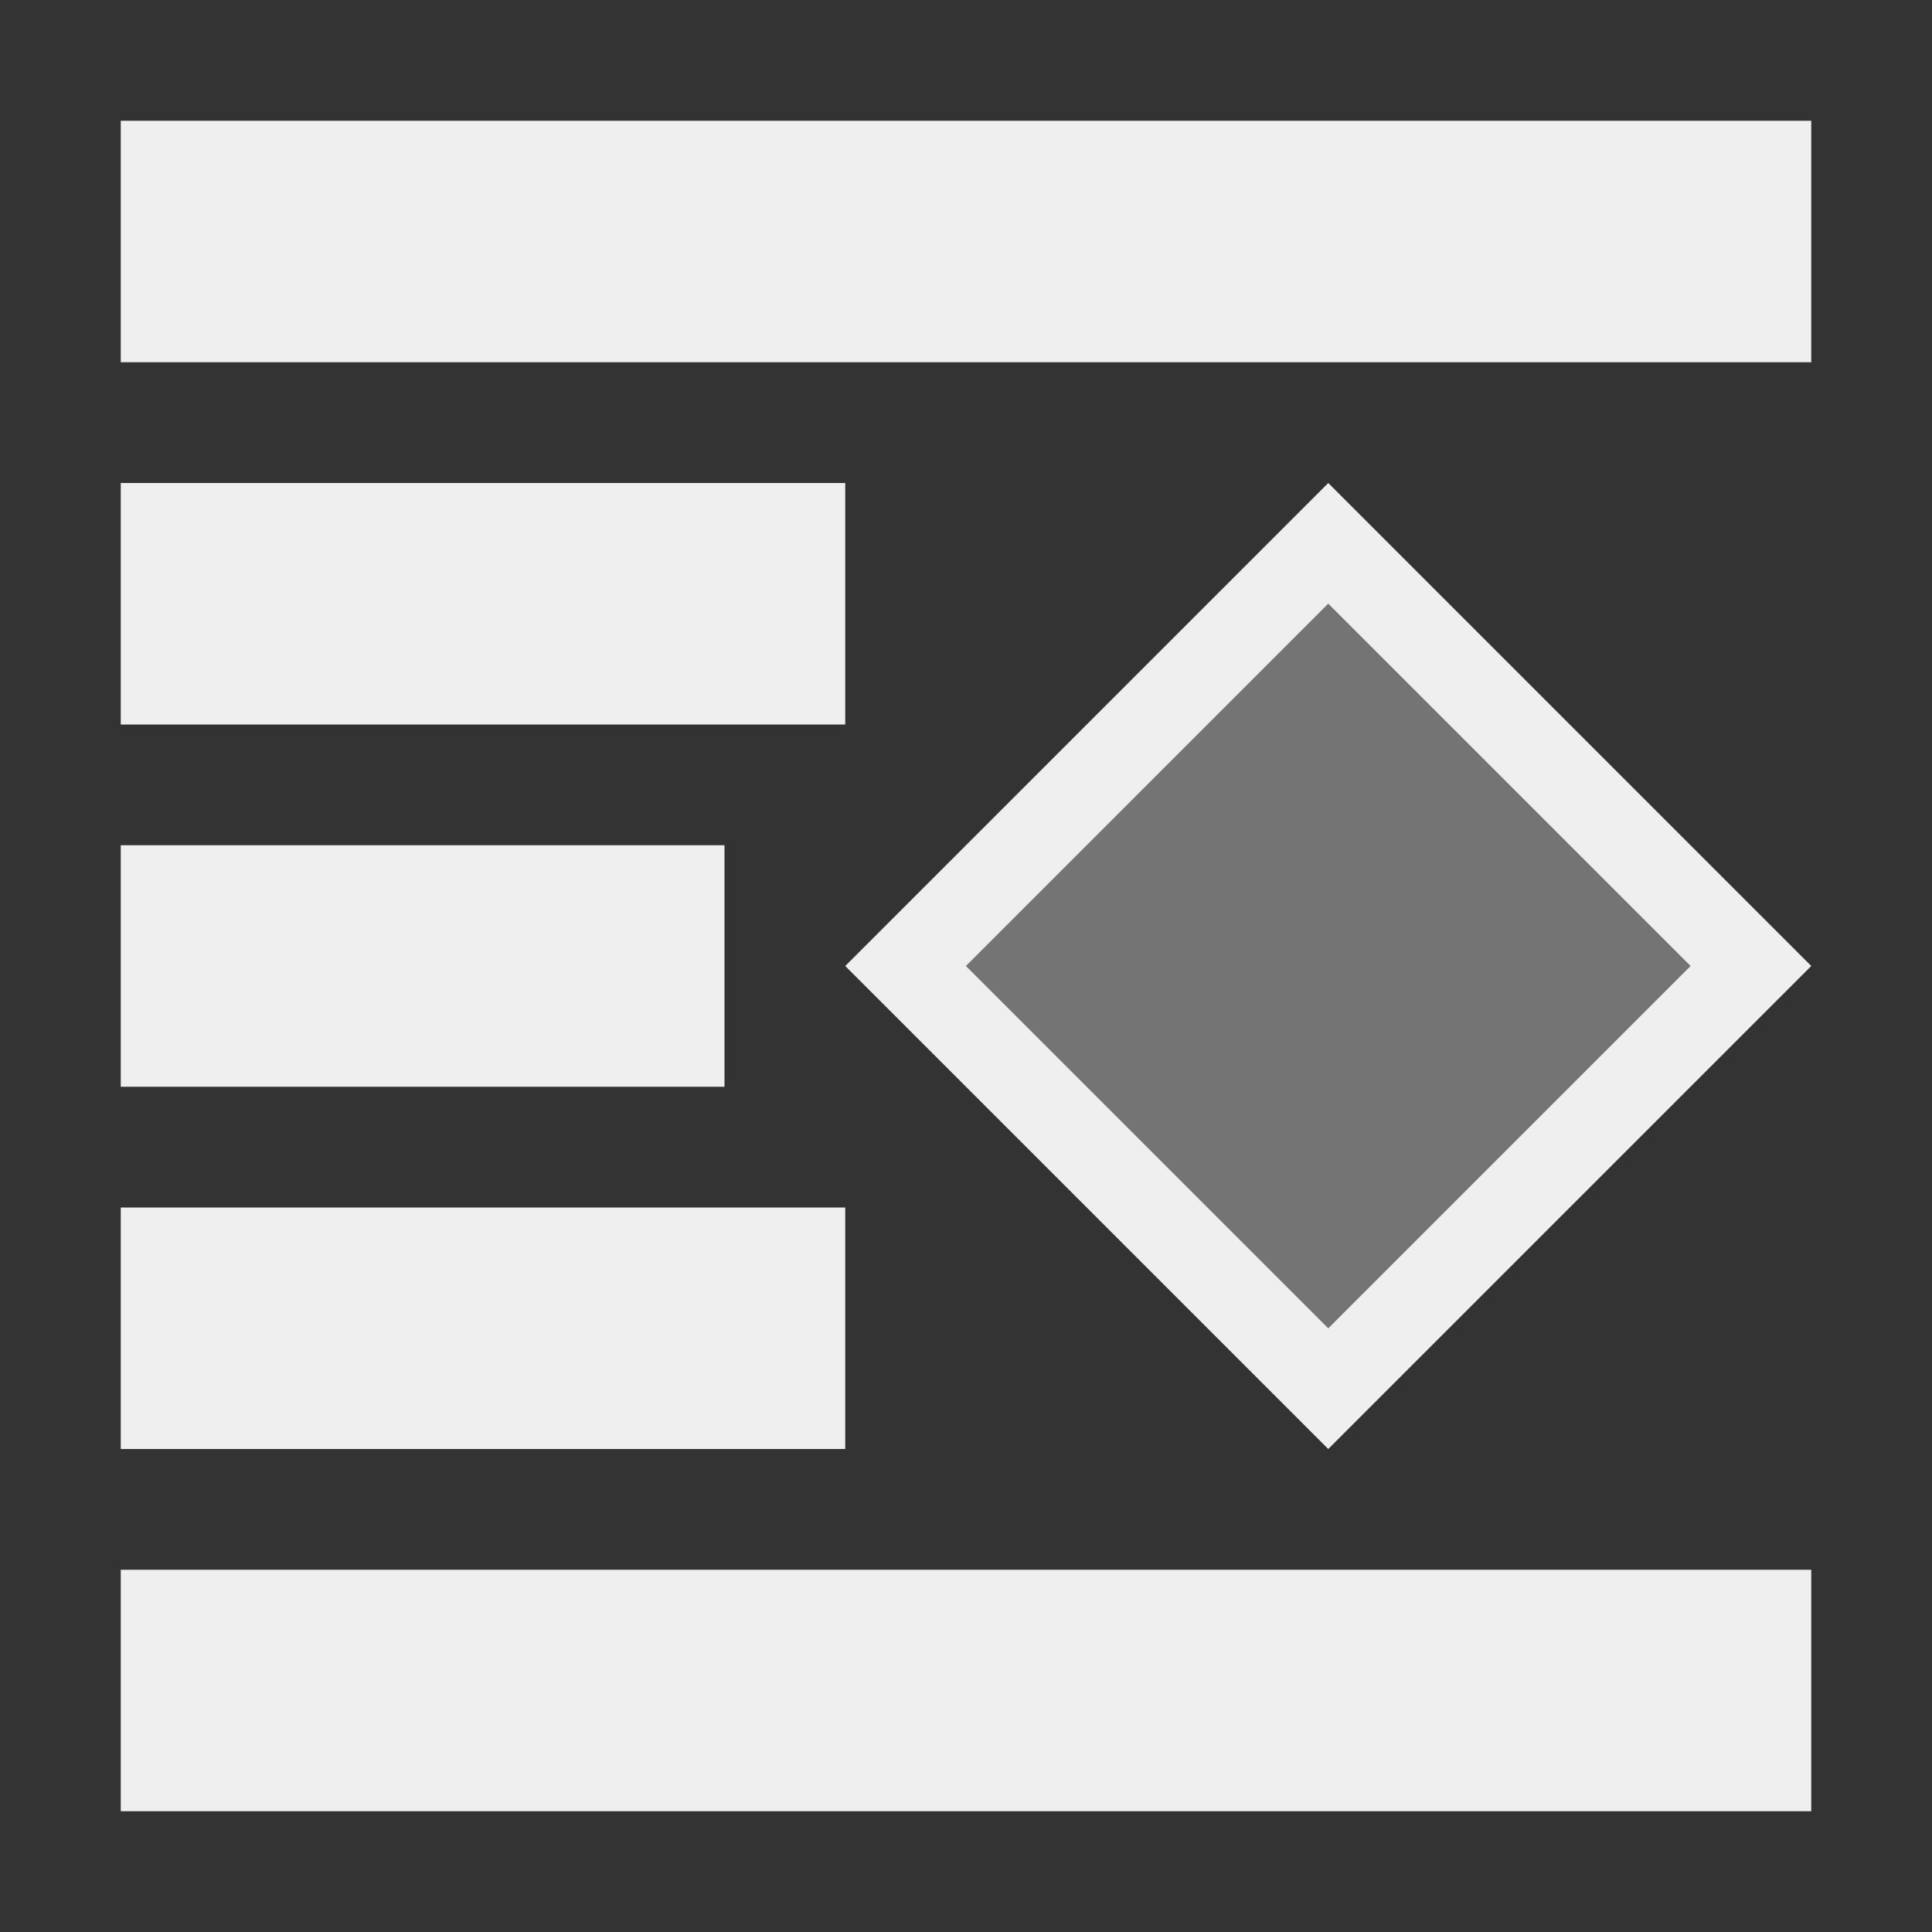 <svg viewBox="0 0 16 16" xmlns="http://www.w3.org/2000/svg"><rect x="0" y="0" width="16" height="16" fill="#333333" stroke="none"/><g fill="#efefef"><path d="m1 1v2h14v-2zm0 3v2h6v-2zm10 0-4 4 4 4 4-4zm0 1 3 3-3 3-3-3zm-10 2v2h5v-2zm0 3v2h6v-2zm0 3v2h14v-2z"/><path d="m11 5-3 3 3 3 3-3z" opacity=".35"/></g></svg>